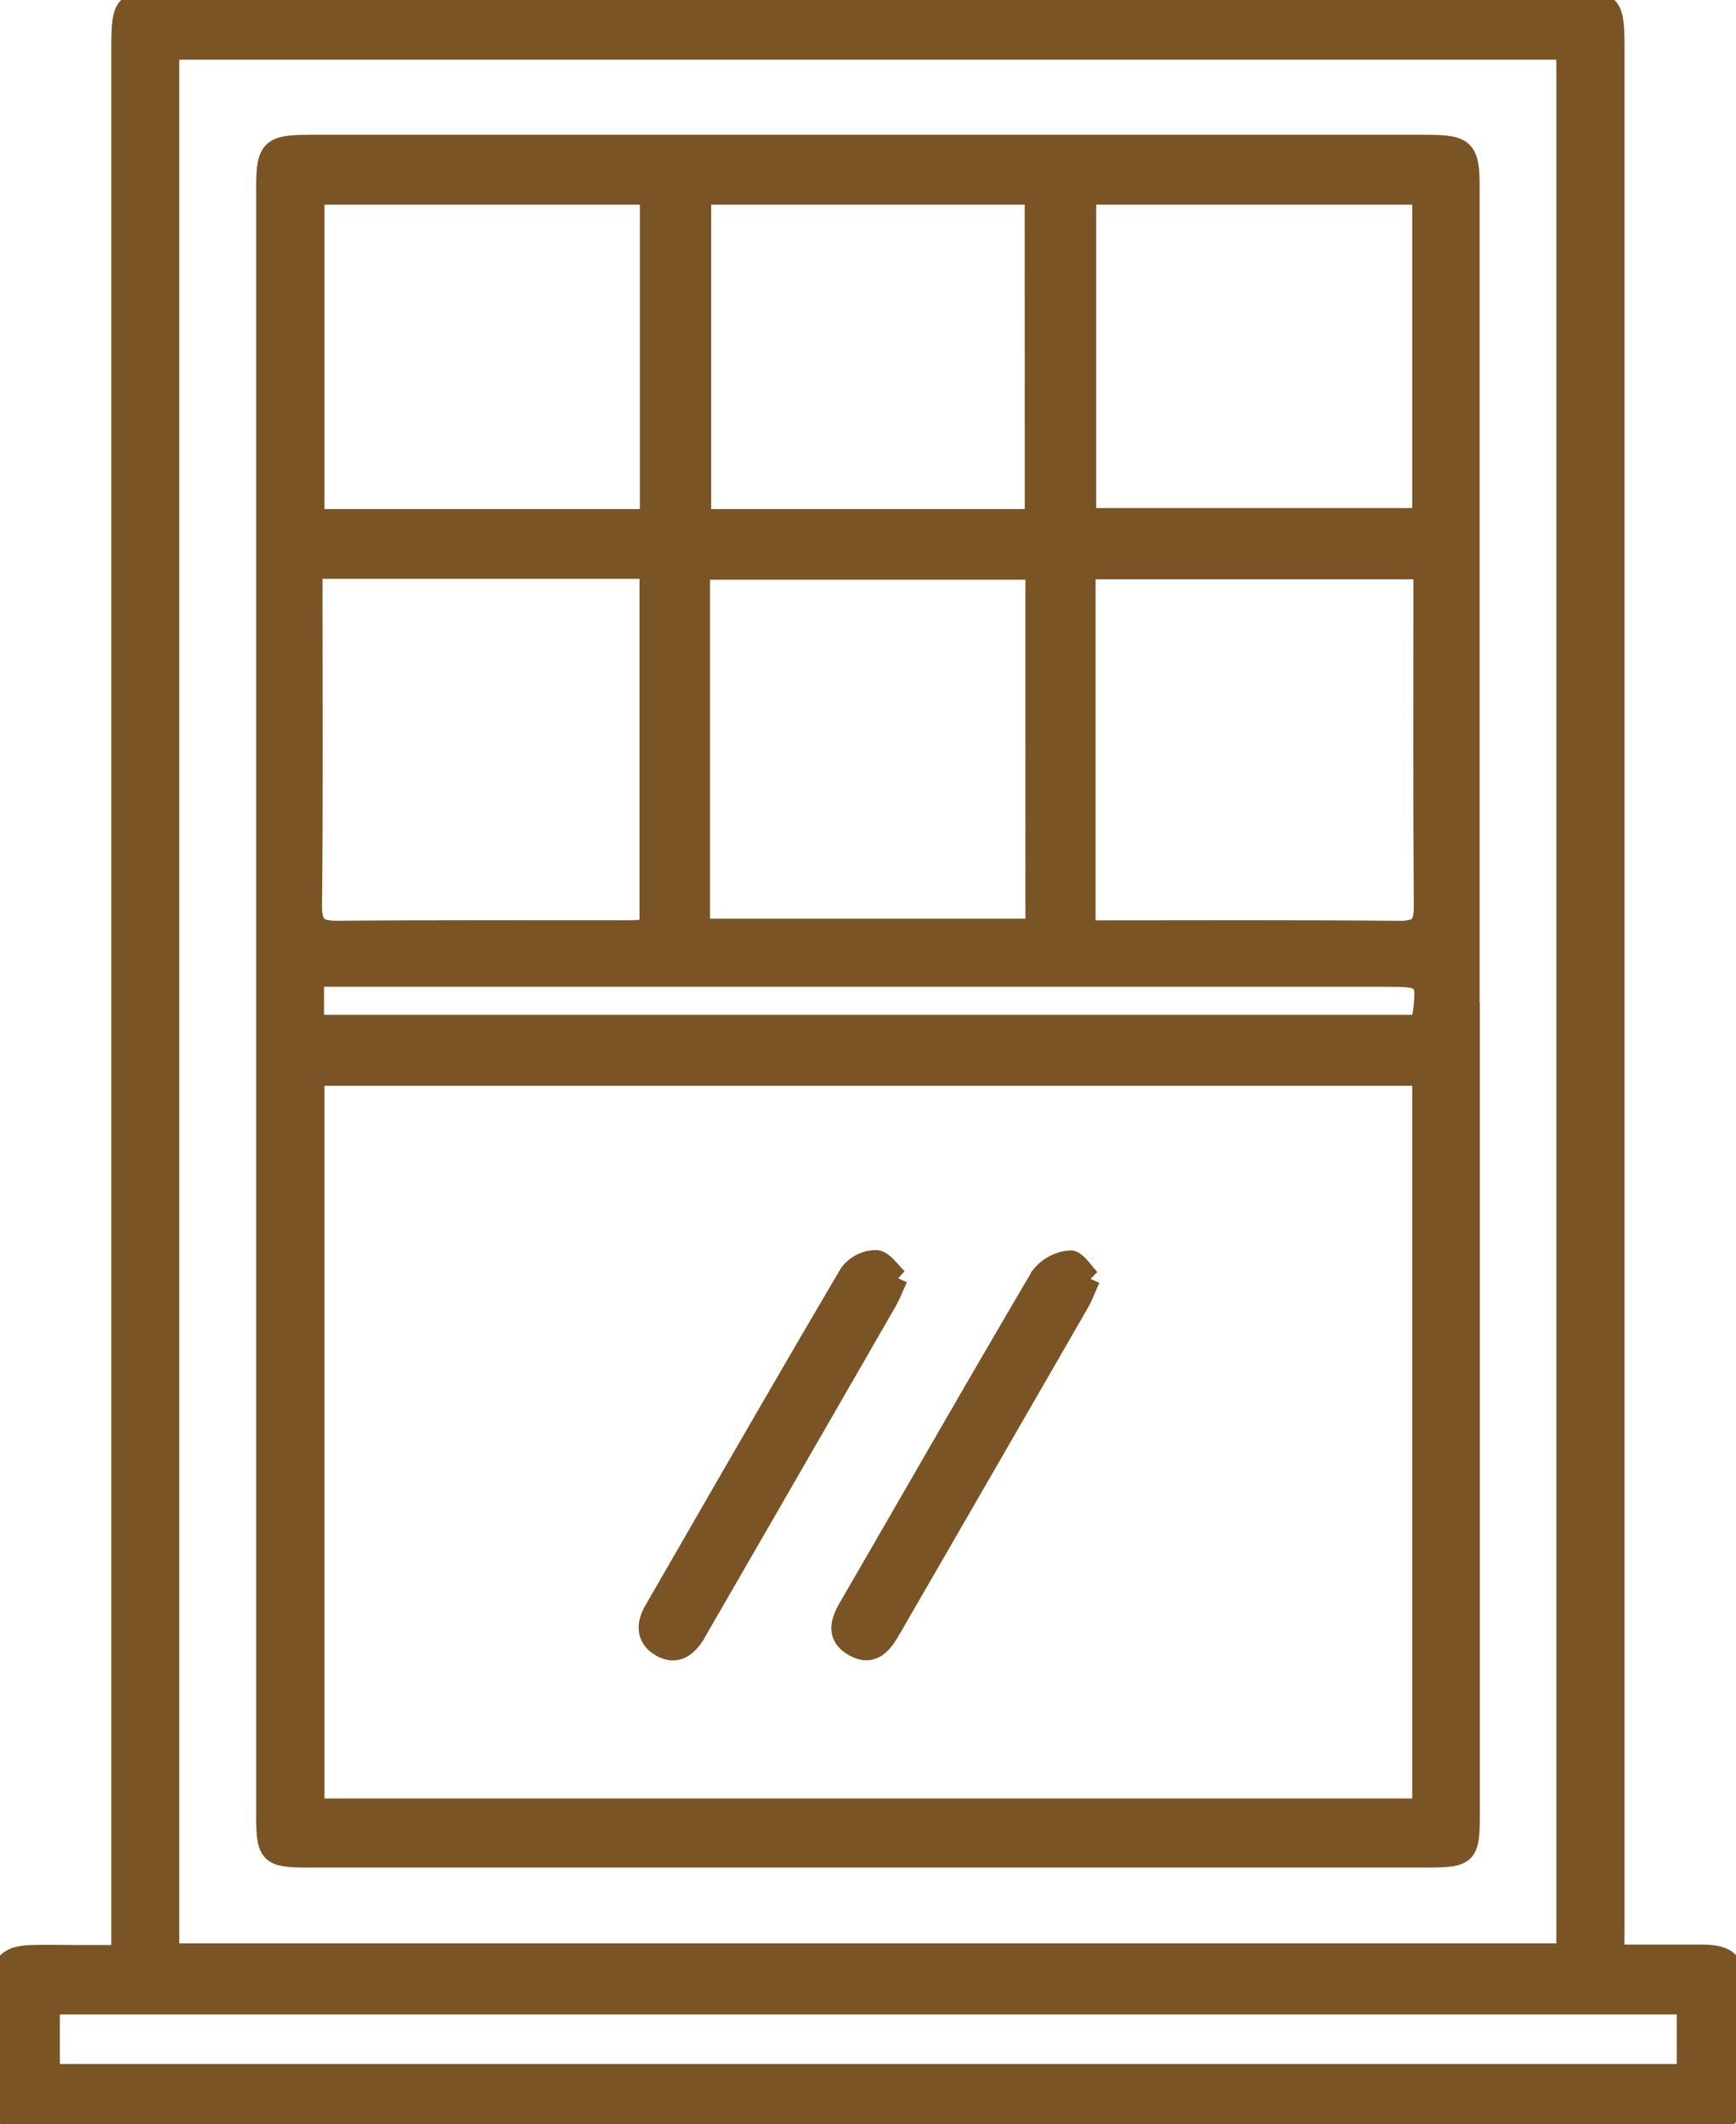 <svg id="Group_332" data-name="Group 332" xmlns="http://www.w3.org/2000/svg" xmlns:xlink="http://www.w3.org/1999/xlink" width="26.971" height="32.996" viewBox="0 0 26.971 32.996">
  <defs>
    <clipPath id="clip-path">
      <rect id="Rectangle_316" data-name="Rectangle 316" width="26.971" height="32.996" fill="#7a5424" stroke="#7a5424" stroke-width="0.3"/>
    </clipPath>
  </defs>
  <g id="Group_331" data-name="Group 331" clip-path="url(#clip-path)">
    <path id="Path_63424" data-name="Path 63424" d="M25.088,30.354c.479,0,.911,0,1.342,0s.537.124.539.547c0,.539,0,1.077,0,1.616,0,.328-.162.468-.471.477-.082,0-.164,0-.246,0H.73C.056,33,0,32.939,0,32.251c0-.468,0-.937,0-1.4,0-.355.128-.479.488-.49.222-.007.445,0,.667,0h.724V.741c0-.7.044-.741.73-.741H24.344c.706,0,.745.04.745.761q0,14.541,0,29.082ZM24.33.777H2.635V30.335H24.33ZM26.2,31.139H.78v1.07H26.2Z" transform="translate(0 0)" fill="#7a5424" stroke="#7a5424" stroke-width="0.3"/>
    <path id="Path_63425" data-name="Path 63425" d="M48.05,29.3q0,6.306,0,12.612c0,.631-.043.672-.683.672H29.985c-.588,0-.646-.056-.646-.638q0-12.665,0-25.329c0-.566.081-.647.647-.647H47.4c.565,0,.647.082.647.648q0,6.341,0,12.682M30.1,41.811H47.3V30.441H30.1ZM30.07,22.566v.353c0,1.626.01,3.253-.008,4.879,0,.327.11.382.4.38,1.5-.013,2.994-.006,4.491-.007.113,0,.227-.01.342-.016V22.566Zm12.01,5.606c1.656,0,3.268-.008,4.881.007.306,0,.365-.1.363-.383-.012-1.626-.006-3.253-.006-4.879v-.343H42.08Zm-5.99-.027h5.2V22.58h-5.2ZM35.3,16.755H30.1v5.028h5.2Zm12,0h-5.21v5.012H47.3Zm-6.021,0H36.108v5.029H41.28ZM30.093,29.639H47.285c.1-.736.1-.736-.577-.736H30.093Z" transform="translate(-25.209 -13.726)" fill="#7a5424" stroke="#7a5424" stroke-width="0.3"/>
    <path id="Path_63426" data-name="Path 63426" d="M96.71,139.348c-.074.163-.113.273-.17.373q-1.467,2.546-2.938,5.09c-.136.236-.3.414-.585.244-.26-.156-.206-.375-.072-.605.995-1.715,1.978-3.436,2.985-5.144a.65.65,0,0,1,.463-.25c.1-.006.215.191.318.292" transform="translate(-79.767 -119.484)" fill="#7a5424" stroke="#7a5424" stroke-width="0.3"/>
    <path id="Path_63427" data-name="Path 63427" d="M75.421,139.29c-.073.158-.113.267-.17.366q-1.466,2.547-2.936,5.091c-.018.03-.033.062-.052.091-.13.2-.3.313-.529.182s-.24-.348-.11-.572c1.009-1.747,2.014-3.5,3.037-5.235a.535.535,0,0,1,.418-.211c.118.007.226.183.344.289" transform="translate(-61.468 -119.436)" fill="#7a5424" stroke="#7a5424" stroke-width="0.3"/>
  </g>
</svg>
